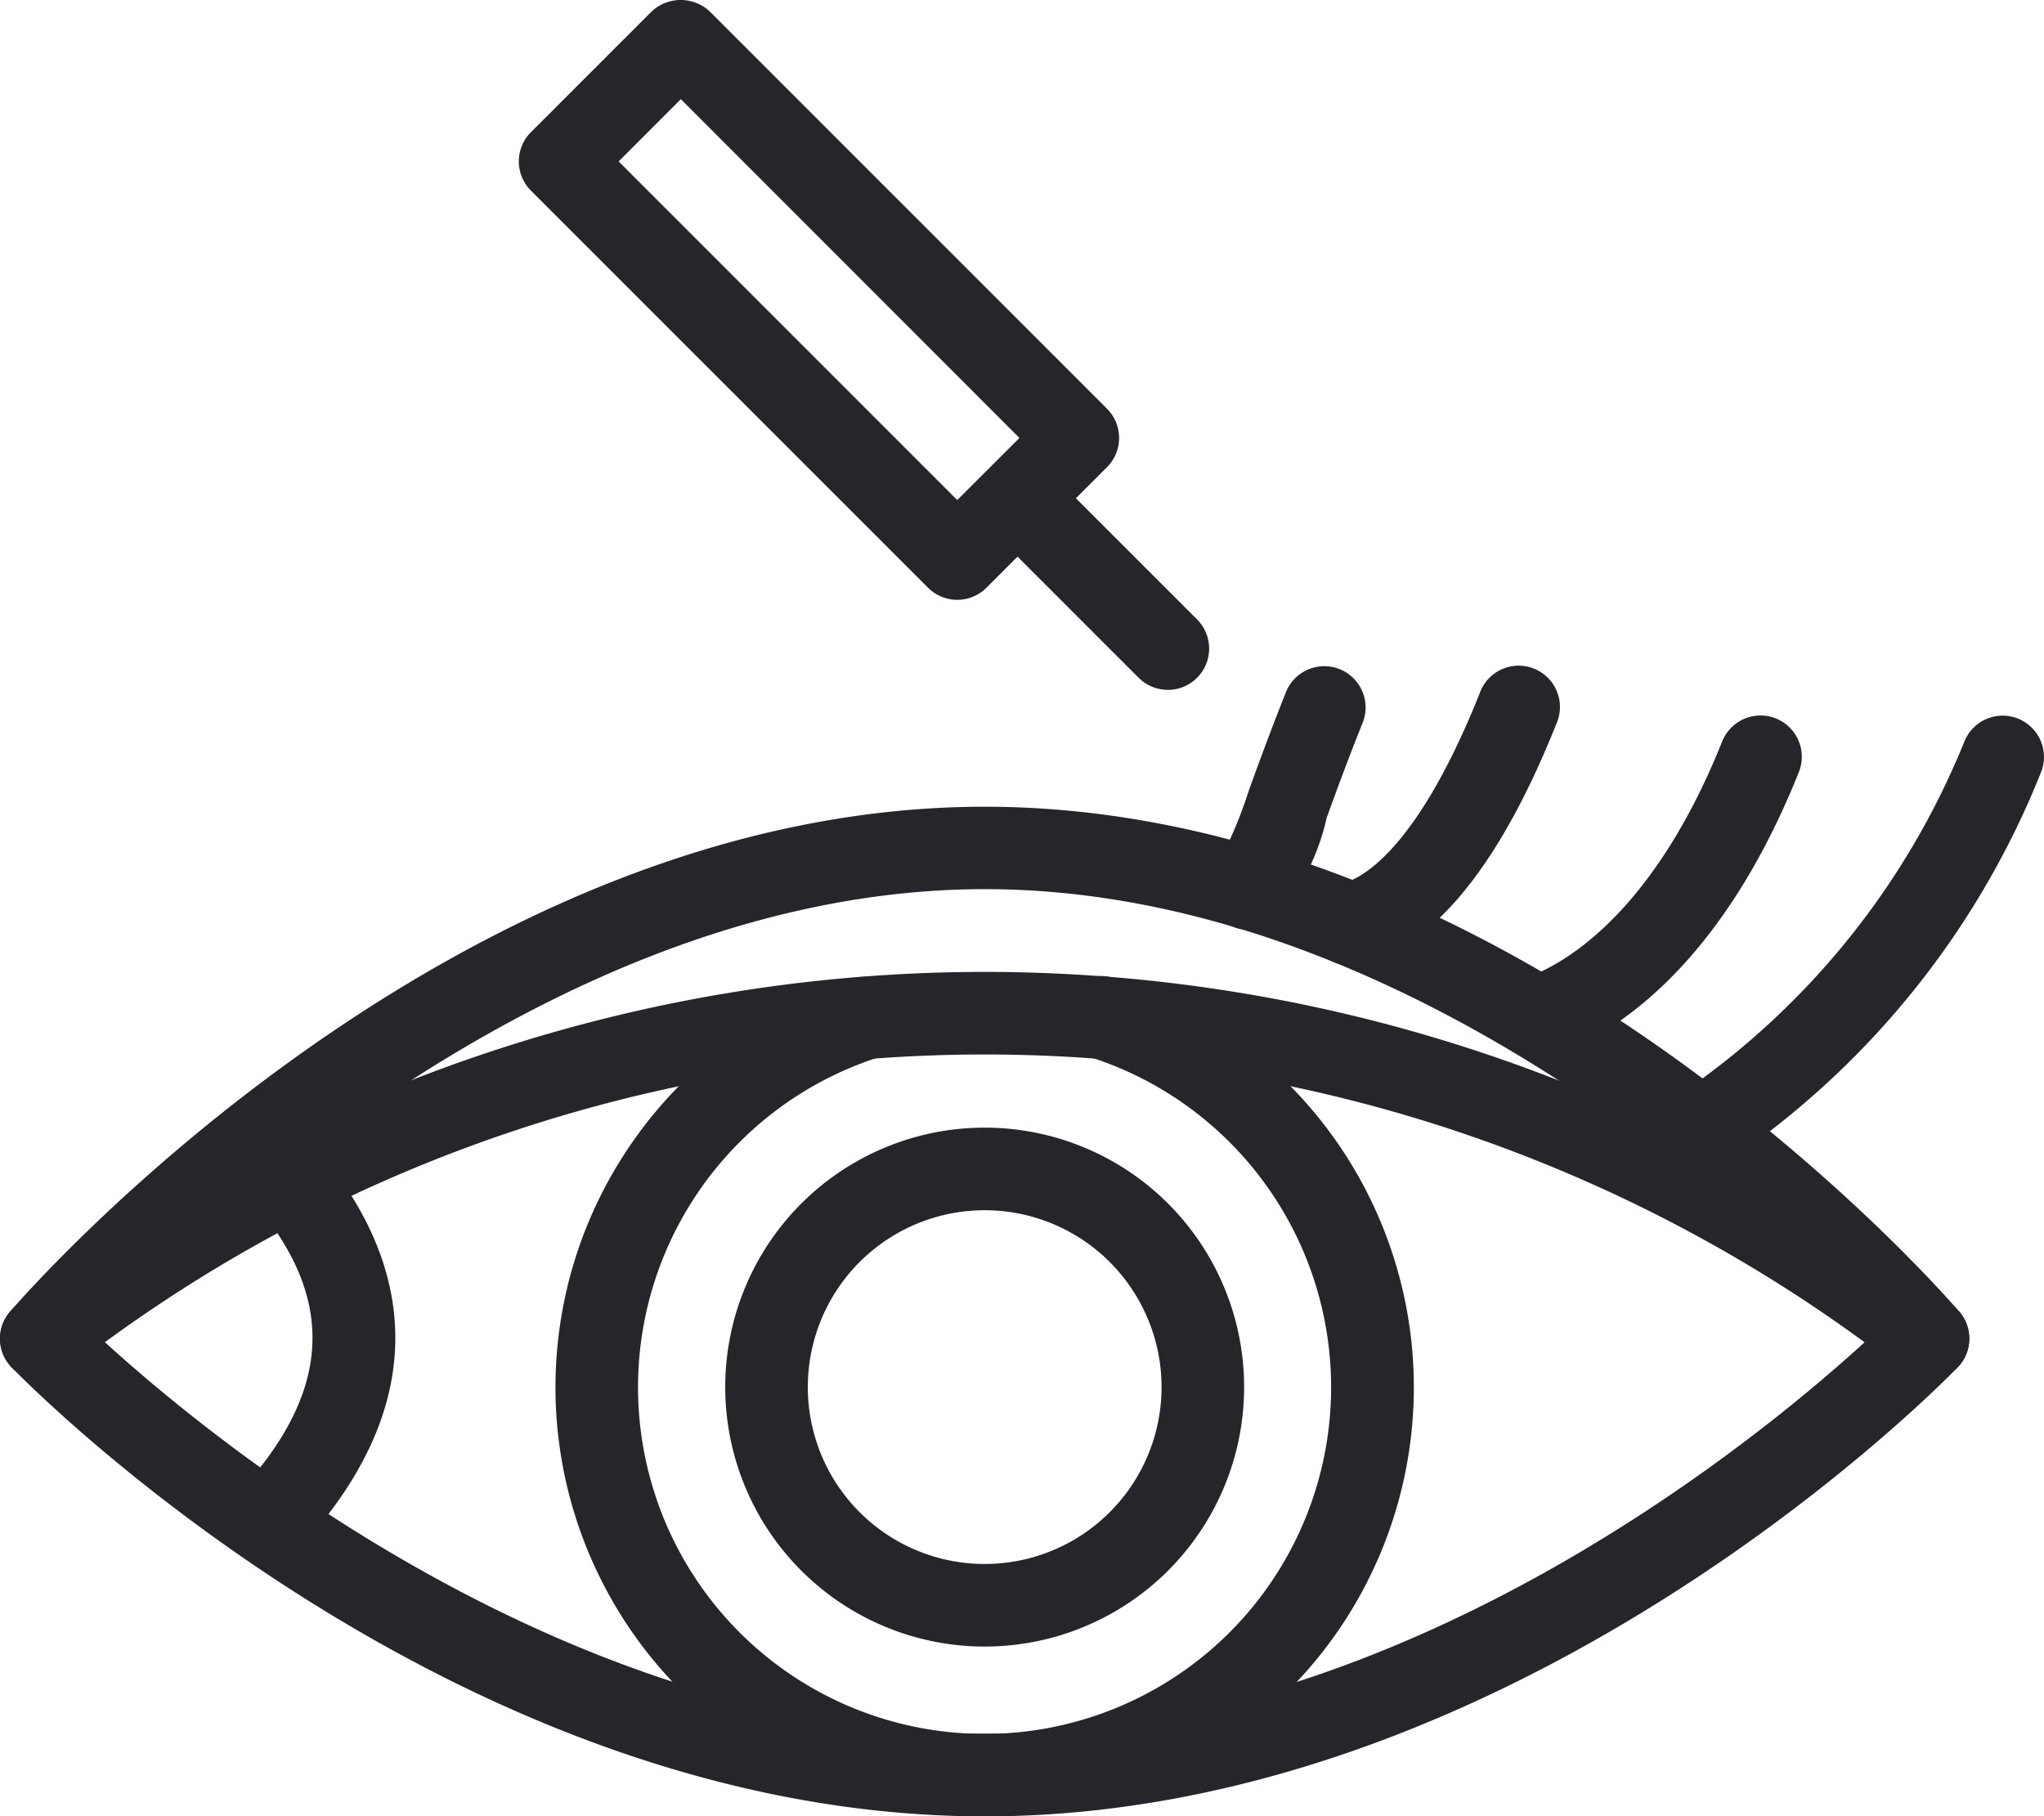 <svg xmlns="http://www.w3.org/2000/svg" width="54.085" height="48.059" viewBox="0 0 54.085 48.059">
  <g id="Icon" transform="translate(-7.248 -10.012)">
    <path id="Trazado_123" data-name="Trazado 123" d="M33.307,56.263c-14.094,0-25.281-11.4-25.751-11.88a1.093,1.093,0,0,1-.043-1.473c.469-.546,11.665-13.361,25.79-13.361S58.624,42.364,59.091,42.91a1.093,1.093,0,0,1-.043,1.473C58.582,44.867,47.391,56.263,33.307,56.263ZM9.872,43.577c2.677,2.47,12.252,10.5,23.435,10.5,11.2,0,20.758-8.025,23.432-10.5-2.621-2.724-12.224-11.847-23.432-11.847S12.491,40.858,9.872,43.577Z" transform="translate(0 1.808)" fill="#27252a"/>
    <path id="Trazado_124" data-name="Trazado 124" d="M58.266,44.345a1.093,1.093,0,0,1-.672-.232,39.4,39.4,0,0,0-48.581,0,1.092,1.092,0,1,1-1.345-1.722,41.585,41.585,0,0,1,51.271,0,1.093,1.093,0,0,1-.673,1.953Z" transform="translate(0 2.178)" fill="#27252a"/>
    <path id="Trazado_125" data-name="Trazado 125" d="M40.023,34.058a1.093,1.093,0,0,1-.2-2.167c.3-.056,1.863-.56,3.645-5.026a1.093,1.093,0,1,1,2.029.808c-1.914,4.8-3.921,6.113-5.267,6.366a1.092,1.092,0,0,1-.2.017Z" transform="translate(2.932 1.493)" fill="#27252a"/>
    <path id="Trazado_126" data-name="Trazado 126" d="M37.577,33.118a1.093,1.093,0,0,1-.716-1.918,11.734,11.734,0,0,0,.735-1.794c.248-.681.555-1.523.961-2.543a1.093,1.093,0,1,1,2.031.806c-.4,1-.7,1.82-.94,2.484a6.165,6.165,0,0,1-1.382,2.719,1.093,1.093,0,0,1-.69.246Z" transform="translate(2.705 1.495)" fill="#27252a"/>
    <path id="Trazado_127" data-name="Trazado 127" d="M44.557,36.43a1.093,1.093,0,0,1-.334-2.133c.736-.237,3.289-1.389,5.244-6.271a1.092,1.092,0,1,1,2.028.813c-2.246,5.609-5.366,7.141-6.6,7.538A1.092,1.092,0,0,1,44.557,36.43Z" transform="translate(3.351 1.603)" fill="#27252a"/>
    <path id="Trazado_128" data-name="Trazado 128" d="M48.954,39.082a1.093,1.093,0,0,1-.587-2.015,20.67,20.67,0,0,0,7.1-9.037,1.092,1.092,0,1,1,2.029.811,22.5,22.5,0,0,1-7.955,10.072A1.093,1.093,0,0,1,48.954,39.082Z" transform="translate(3.758 1.604)" fill="#27252a"/>
    <path id="Trazado_129" data-name="Trazado 129" d="M32.062,55.882c-.219,0-.428,0-.642-.014a11.356,11.356,0,0,1-2.814-22.157,1.093,1.093,0,0,1,.663,2.082,9.171,9.171,0,0,0,2.279,17.894c.175.011.339.009.515.01s.34,0,.508-.01a9.172,9.172,0,0,0,2.274-17.894,1.093,1.093,0,1,1,.663-2.082A11.356,11.356,0,0,1,32.7,55.868C32.492,55.882,32.281,55.882,32.062,55.882Z" transform="translate(1.245 2.188)" fill="#27252a"/>
    <path id="Trazado_130" data-name="Trazado 130" d="M31.682,51.051a6.865,6.865,0,1,1,6.861-6.87,6.865,6.865,0,0,1-6.861,6.87Zm0-11.545a4.68,4.68,0,1,0,4.676,4.675A4.68,4.68,0,0,0,31.682,39.506Z" transform="translate(1.625 2.527)" fill="#27252a"/>
    <path id="Trazado_131" data-name="Trazado 131" d="M13.8,48.852a1.093,1.093,0,0,1-.8-1.838c2.481-2.657,2.661-5.078.566-7.618a1.093,1.093,0,0,1,1.686-1.391c1.958,2.374,3.434,6.118-.656,10.5A1.086,1.086,0,0,1,13.8,48.852Z" transform="translate(0.506 2.554)" fill="#27252a"/>
    <path id="Trazado_132" data-name="Trazado 132" d="M31.414,25.883a1.092,1.092,0,0,1-.772-.32L20.133,15.055a1.093,1.093,0,0,1,0-1.545l3.191-3.191a1.124,1.124,0,0,1,1.545,0L35.377,20.827a1.093,1.093,0,0,1,0,1.545l-3.191,3.191A1.093,1.093,0,0,1,31.414,25.883Zm-8.959-11.6,8.959,8.959L33.06,21.6,24.1,12.636Z" transform="translate(1.163 0)" fill="#27252a"/>
    <path id="Trazado_133" data-name="Trazado 133" d="M35.96,27.24a1.092,1.092,0,0,1-.772-.32l-3.977-3.977A1.093,1.093,0,0,1,32.758,21.4l3.977,3.977a1.093,1.093,0,0,1-.772,1.865Z" transform="translate(2.188 1.024)" fill="#27252a"/>
  </g>
</svg>
